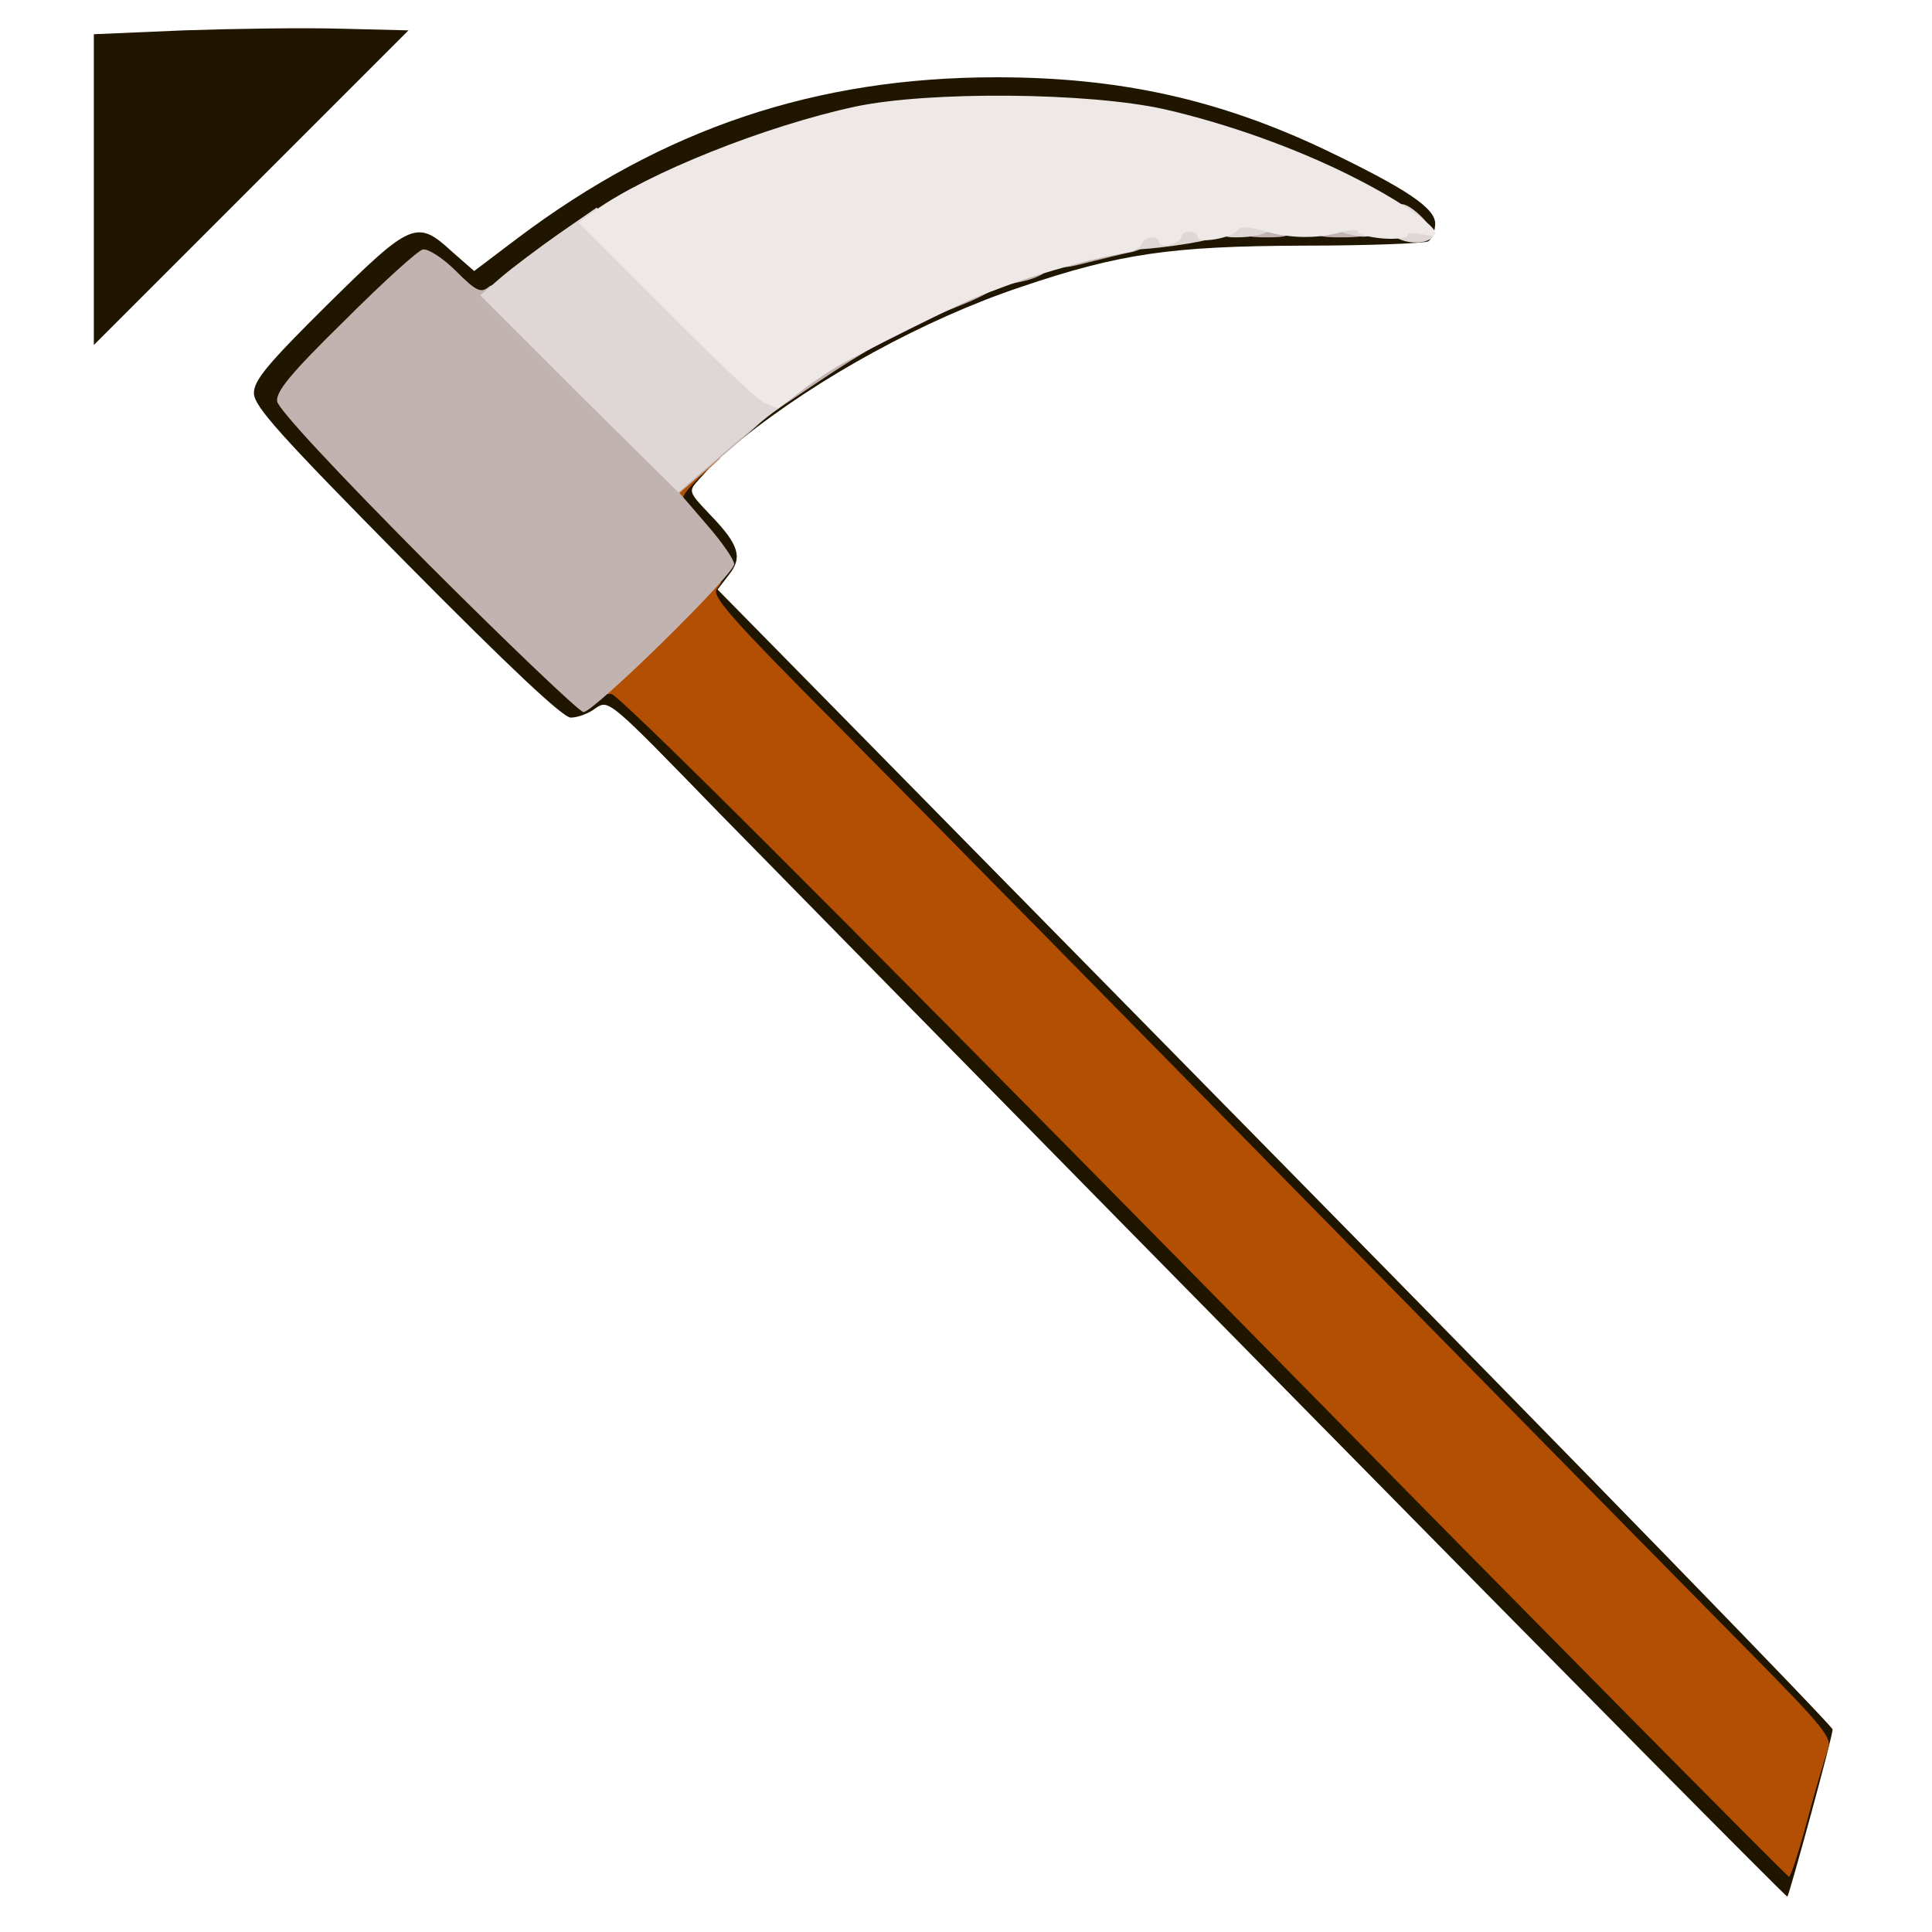 <?xml version="1.0" encoding="utf-8"?>
<!DOCTYPE svg PUBLIC "-//W3C//DTD SVG 1.0//EN" "http://www.w3.org/TR/2001/REC-SVG-20010904/DTD/svg10.dtd">
<svg version="1.0" xmlns="http://www.w3.org/2000/svg" width="50px" height="50px" viewBox="0 0 350 350" preserveAspectRatio="xMidYMid meet">
 <g fill="#201600">
  <path d="M237 255.9 c-47.6 -48.3 -95.5 -97.2 -106.6 -108.5 -20.1 -20.7 -20.1 -20.7 -22.5 -19.1 -1.3 1 -3.3 1.7 -4.5 1.7 -1.4 0 -10.7 -8.7 -29.8 -28 -23 -23.3 -27.6 -28.4 -27.6 -30.8 0 -2.3 2.5 -5.3 13.3 -16 15.2 -15 16.2 -15.5 22.6 -9.6 l4 3.5 7.8 -5.9 c26.4 -19.9 54.1 -29.2 86.8 -29.2 22.3 0 40.3 4 59.5 13.1 14.8 7.1 20 10.6 20 13.4 0 1.3 -0.6 2.7 -1.2 3.2 -0.7 0.4 -11 0.8 -22.8 0.8 -23.8 0.1 -33.1 1.4 -51.1 7.5 -17.3 5.8 -36.7 16.4 -50.6 27.6 l-3.3 2.7 0 -3.2 c0 -2.6 0.4 -3.1 2.5 -3.1 1.9 0 2.5 -0.5 2.5 -2.1 0 -1.2 0.8 -2.3 2 -2.6 1.1 -0.3 2 -0.9 2 -1.4 0 -0.5 0.7 -0.9 1.5 -0.9 0.8 0 1.5 -0.4 1.5 -1 0 -0.5 0.6 -1 1.4 -1 0.8 0 1.6 -0.6 1.9 -1.4 0.8 -2 27.7 -15.1 37.2 -18.1 17.1 -5.3 26 -6.7 47 -7.4 l20 -0.6 -7.2 -3.8 c-42 -21.7 -86.8 -20.7 -128.5 3.1 -5.4 3.1 -13.1 8.2 -17 11.4 -8.9 7.1 -12.4 7.6 -17.5 2.6 l-3.3 -3.2 -11.4 11 c-6.2 6 -11.3 11.2 -11.2 11.6 0.1 0.4 11.5 12.2 25.5 26.2 22 22.1 25.7 25.4 27.3 24.5 5.9 -3.2 1.7 -7.1 111.8 104.8 l103.5 105.3 1.4 -4.8 c0.7 -2.6 1.8 -5 2.3 -5.3 0.5 -0.3 0.8 -2.2 0.6 -4.2 -0.3 -3.4 -8.5 -12 -100.3 -105.3 -94.5 -96.1 -100 -101.9 -100.3 -105.6 -0.3 -3.3 0 -3.8 1.8 -3.8 1.9 0 1.5 -0.8 -3 -6 -4.3 -4.9 -5.1 -6.5 -4.8 -9.2 0.3 -3.1 0.6 -3.3 4.3 -3.6 l3.9 -0.3 -1.9 2.1 c-1.8 2 -1.8 2.1 2.2 6.3 5.2 5.4 5.9 7.7 3.3 10.9 l-2 2.6 101 102.7 c55.6 56.5 101 103.2 101 103.8 0 1.3 -7.8 29.8 -8.2 30.3 -0.2 0.1 -39.2 -39.3 -86.8 -87.7z"/>
  <path d="M17 34.3 l0 -28.1 16.3 -0.7 c8.9 -0.3 21.7 -0.5 28.5 -0.3 l12.2 0.3 -28.5 28.5 -28.5 28.5 0 -28.2z"/>
 </g>
 <g fill="#b34f02">
  <path d="M218 232.7 c-69.9 -71 -106.1 -107.1 -107.3 -107 -1.2 0.2 -1.7 -0.4 -1.7 -2 0 -1.5 2.8 -5 8.3 -10.5 6.5 -6.4 8.9 -8.2 11.1 -8.2 2.5 0 2.7 0.2 1.5 1.6 -1.1 1.3 2 4.9 23.2 26.2 13.5 13.6 51.7 52.4 84.9 86.2 33.2 33.8 68 69.2 77.3 78.6 15.6 15.8 16.7 17.2 15.8 19.5 -0.5 1.3 -2.2 7 -3.7 12.7 -1.5 5.6 -3 10.2 -3.3 10.2 -0.3 0 -48.1 -48.3 -106.1 -107.3z"/>
  <path d="M122.2 87.3 c0.3 -3.7 0.5 -3.8 4.3 -4.1 l4 -0.2 -3.5 3.2 c-1.9 1.8 -3.4 3.6 -3.2 4 0.1 0.4 -0.3 0.8 -0.9 0.8 -0.6 0 -0.9 -1.6 -0.7 -3.7z"/>
 </g>
 <g fill="#c1b3b0">
  <path d="M77.4 102 c-16.7 -16.8 -27 -27.9 -27.2 -29.3 -0.2 -1.8 2.5 -5.1 12.3 -14.7 6.9 -6.9 13.3 -12.7 14.1 -12.8 0.9 -0.2 3.6 1.5 6 3.9 3.7 3.7 4.5 4 5.9 2.9 1.4 -1.2 3.7 0.7 18.3 15.3 15.6 15.6 16.8 16.6 18 14.7 0.8 -1.3 2.3 -2 4.2 -2 2.5 0 3 -0.4 3 -2.5 0 -2.9 1.6 -3.8 5.6 -3.3 2.6 0.3 2.2 0.7 -5.9 7.7 l-8.6 7.4 4.9 5.7 c2.8 3.2 5 6.4 5 7.2 0 1.9 -25.4 26.8 -27.3 26.8 -0.7 0 -13.5 -12.2 -28.3 -27z"/>
  <desc>cursor-land.com</desc><path d="M141.2 71 c0.2 -2.3 1.1 -3.6 3.3 -4.8 1.7 -0.9 3.2 -2 3.3 -2.4 0.2 -0.5 1.5 -0.8 2.8 -0.8 1.4 0 2.4 -0.6 2.4 -1.4 0 -1.7 2.2 -2.6 6.1 -2.6 3.8 0 3.7 1.6 -0.3 3.6 -1.8 0.9 -6.6 3.9 -10.6 6.6 l-7.3 4.9 0.3 -3.1z"/>
  <path d="M167 55.7 c0 -2.5 1.6 -3.7 5.1 -3.7 1 0 1.9 -0.4 1.9 -1 0 -0.5 1.6 -1 3.5 -1 5.4 0 4.2 2.2 -2.7 5 -3.5 1.4 -6.6 2.7 -7 2.8 -0.5 0.2 -0.8 -0.7 -0.8 -2.1z"/>
  <path d="M182 49.4 c0 -2.1 0.4 -2.4 4 -2.4 2.7 0 4 0.4 4 1.4 0 0.8 -1.8 1.8 -4 2.4 -3.8 0.9 -4 0.9 -4 -1.4z"/>
  <path d="M192 46.5 c0 -1.9 0.8 -2.4 5.7 -3.4 3.1 -0.6 6.7 -1.1 8 -1.1 3.3 0 2.9 2.8 -0.4 3.6 -1.6 0.3 -5.2 1.2 -8 1.9 -5.2 1.3 -5.3 1.3 -5.3 -1z"/>
  <path d="M225 41 c0 -1.7 0.7 -2 4.5 -2 3.8 0 4.5 0.3 4.5 2 0 1.7 -0.7 2 -4.5 2 -3.8 0 -4.5 -0.3 -4.5 -2z"/>
  <path d="M238 41 c0 -1.7 0.7 -2 5 -2 4.3 0 5 0.3 5 2 0 1.7 -0.7 2 -5 2 -4.3 0 -5 -0.3 -5 -2z"/>
 </g>
 <g fill="#dfd7d5">
  <path d="M104.9 71.4 l-17.9 -17.9 3.7 -3.2 c2.1 -1.8 6.9 -5.4 10.6 -8 l6.8 -4.7 16.2 16.2 c8.9 8.9 16.8 16.2 17.5 16.2 2.1 0 1.3 2.7 -1.3 4.4 -1.3 0.9 -5.9 4.6 -10 8.2 l-7.6 6.6 -18 -17.8z"/>
  <path d="M204.5 45.1 c-0.3 -0.2 -0.5 -1.4 -0.5 -2.6 0 -1.9 0.7 -2.3 5.3 -2.9 9.1 -1 10.7 -0.8 10.7 1.4 0 1.1 -0.6 2.2 -1.2 2.4 -3.1 0.9 -13.9 2.2 -14.3 1.7z"/>
  <path d="M253.1 43.1 c-1.5 -1 -0.8 -6.1 0.9 -6.1 1.8 0 6.3 4.7 5.6 5.8 -0.8 1.4 -4.5 1.5 -6.5 0.3z"/>
  <path d="M221 40.5 c0 -2.3 0.3 -2.5 5 -2.5 4.2 0 5 0.3 5 1.9 0 2 -2.5 3.1 -7.2 3.1 -2.3 0 -2.8 -0.4 -2.8 -2.5z"/>
  <path d="M243.8 42.3 c-1 -0.2 -1.8 -1.3 -1.8 -2.4 0 -1.5 0.7 -1.9 3.5 -1.9 3.1 0 3.5 0.3 3.5 2.5 0 2.5 -1.1 2.9 -5.2 1.8z"/>
 </g>
 <g fill="#eee9e7">
  <path d="M138.5 73 c-1.1 -0.4 -9.1 -8 -17.8 -16.8 l-15.9 -15.9 2.9 -2.1 c9.7 -6.9 31 -15.4 47.3 -18.9 13.3 -2.8 42.1 -2.6 56 0.5 11.3 2.6 23.7 7 34 12.2 11.8 5.9 19.2 12.1 12.5 10.4 -1.4 -0.3 -2.5 -0.2 -2.5 0.2 0 0.5 -2 0.8 -4.5 0.6 -2.5 -0.2 -4.5 -0.8 -4.5 -1.2 0 -0.5 -1.5 -0.4 -3.2 0.1 -4.4 1.2 -9.3 1.1 -14 -0.3 -2.7 -0.8 -4.2 -0.8 -4.6 -0.1 -0.9 1.4 -7.2 2.5 -7.2 1.3 0 -0.6 -0.7 -1 -1.5 -1 -0.8 0 -1.5 0.4 -1.5 0.9 0 0.5 -0.9 1.1 -2 1.4 -1.1 0.3 -2 0.1 -2 -0.4 0 -1.3 -2.8 -1.1 -3.2 0.3 -0.2 0.6 -1.1 1.2 -1.9 1.4 -1.7 0.3 -7 1.4 -8.4 1.8 -8.5 2.3 -11.9 3.4 -20 6.6 -3 1.2 -20.5 9.9 -24.5 12.2 -1.9 1.1 -5.2 3.3 -7.2 4.9 -2 1.6 -3.8 2.9 -4 2.8 -0.2 0 -1.2 -0.4 -2.3 -0.9z"/>
 </g>
</svg>
